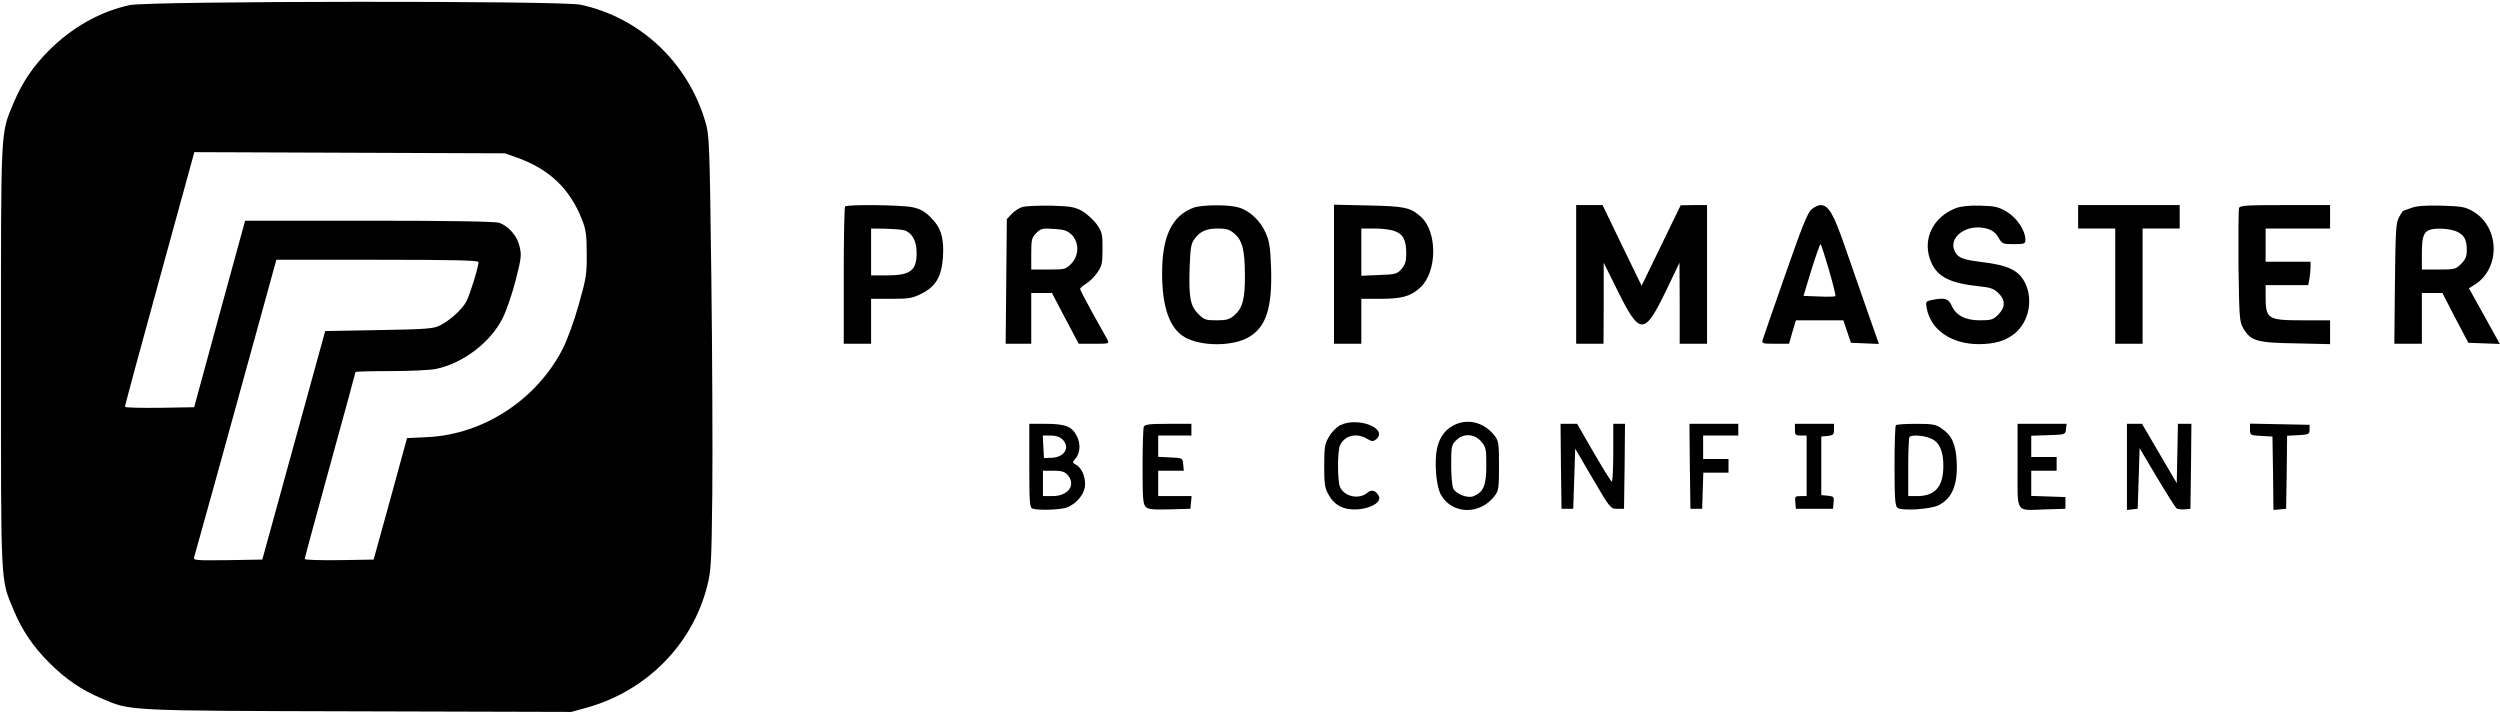 <?xml version="1.0" standalone="no"?>
<!DOCTYPE svg PUBLIC "-//W3C//DTD SVG 20010904//EN" "http://www.w3.org/TR/2001/REC-SVG-20010904/DTD/svg10.dtd">
<svg version="1.0" xmlns="http://www.w3.org/2000/svg" width="1280pt" height="365pt" viewBox="0 0 1280 365" preserveAspectRatio="xMidYMid meet">
	<g transform="translate(0,365) scale(0.1,-0.1)" fill="#000000" stroke="none">
		<path d="M665 3624 c-150 -32 -293 -112 -411 -229 -83 -82 -140 -166 -184
-271 -68 -164 -65 -104 -65 -1299 0 -1195 -3 -1135 65 -1299 44 -105 101 -189
184 -271 84 -84 163 -137 266 -181 149 -64 116 -63 1315 -66 l1090 -3 80 22
c306 86 540 323 616 623 20 78 22 118 26 475 2 215 0 714 -5 1110 -9 695 -10
723 -31 793 -90 304 -335 533 -639 598 -102 21 -2205 19 -2307 -2z m1985 -782
c164 -59 269 -160 330 -317 20 -50 24 -79 24 -175 1 -106 -3 -126 -42 -264
-24 -85 -60 -183 -83 -226 -134 -258 -405 -434 -689 -448 l-106 -5 -85 -311
-86 -311 -176 -3 c-97 -1 -177 1 -177 6 0 5 59 221 130 480 72 260 130 475
130 477 0 3 81 5 180 5 98 0 203 5 232 11 140 29 282 138 343 263 19 39 49
126 66 194 28 110 30 127 19 171 -12 53 -55 102 -103 120 -19 7 -240 11 -665
11 l-637 0 -131 -478 -130 -477 -177 -3 c-97 -1 -177 1 -177 5 -1 5 79 300
177 656 l178 648 795 -3 795 -3 65 -23z m-200 -534 c0 -24 -43 -164 -61 -199
-21 -42 -84 -99 -138 -126 -31 -16 -72 -19 -311 -23 l-275 -5 -161 -585 -161
-585 -177 -3 c-166 -2 -177 -1 -172 15 9 30 177 635 302 1091 l119 432 517 0
c393 0 518 -3 518 -12z" />
		<path d="M4327 2593 c-4 -3 -7 -163 -7 -355 l0 -348 70 0 70 0 0 115 0 115
103 0 c93 0 109 3 158 28 71 36 100 87 107 186 6 97 -10 151 -62 202 -31 32
-54 44 -94 53 -57 12 -334 15 -345 4z m302 -122 c39 -11 63 -52 64 -110 2 -96
-30 -121 -153 -121 l-80 0 0 120 0 120 73 -1 c39 -1 83 -4 96 -8z" />
		<path d="M5234 2590 c-16 -5 -41 -21 -55 -36 l-24 -26 -3 -319 -3 -319 66 0
65 0 0 130 0 130 53 0 53 0 68 -130 69 -130 79 0 c78 0 79 0 67 23 -7 12 -41
73 -76 136 -34 62 -63 117 -63 122 0 4 14 16 30 26 17 10 43 35 58 57 24 35
27 48 27 122 0 76 -2 86 -30 126 -17 23 -51 54 -75 68 -39 21 -59 24 -160 27
-63 1 -129 -2 -146 -7z m253 -142 c39 -39 38 -106 -1 -147 -29 -30 -33 -31
-118 -31 l-88 0 0 80 c0 73 2 83 26 107 23 23 31 25 90 21 53 -3 69 -9 91 -30z" />
		<path d="M6112 2587 c-111 -41 -162 -145 -162 -336 0 -173 38 -282 115 -327
83 -48 246 -49 329 0 89 52 120 150 114 351 -4 108 -8 139 -28 183 -26 61 -82
114 -139 130 -49 15 -186 14 -229 -1z m207 -132 c42 -36 54 -83 55 -210 1
-126 -12 -173 -55 -210 -25 -21 -41 -25 -91 -25 -55 0 -63 3 -93 33 -41 41
-49 83 -44 241 4 97 7 119 25 143 29 39 60 53 121 53 41 0 58 -5 82 -25z" />
		<path d="M6830 2246 l0 -356 70 0 70 0 0 115 0 115 93 0 c115 0 158 12 208 57
88 80 90 287 3 364 -54 47 -82 53 -266 57 l-178 4 0 -356z m315 219 c41 -16
55 -46 55 -115 0 -37 -6 -56 -24 -77 -23 -26 -30 -28 -115 -31 l-91 -4 0 121
0 121 70 0 c39 0 86 -6 105 -15z" />
		<path d="M8070 2245 l0 -355 70 0 70 0 1 208 0 207 72 -145 c113 -228 136
-228 246 -1 l70 146 1 -207 0 -208 70 0 70 0 0 355 0 355 -67 0 -68 -1 -100
-206 -100 -206 -100 206 -100 207 -67 0 -68 0 0 -355z" />
		<path d="M9275 2578 c-21 -18 -49 -90 -134 -333 -60 -170 -111 -320 -115 -332
-7 -22 -5 -23 63 -23 l71 0 17 60 18 60 122 0 121 0 19 -57 20 -58 71 -3 72
-3 -59 168 c-32 92 -84 242 -116 333 -58 167 -83 210 -125 210 -10 0 -31 -10
-45 -22z m89 -309 c21 -72 36 -133 33 -135 -2 -3 -40 -4 -84 -2 l-79 3 40 132
c23 73 44 133 47 133 3 0 22 -59 43 -131z" />
		<path d="M10016 2585 c-124 -47 -178 -168 -127 -281 33 -73 99 -105 246 -120
57 -6 74 -12 97 -35 37 -36 36 -72 -1 -110 -26 -26 -36 -29 -94 -29 -75 0
-123 25 -146 78 -16 34 -34 39 -101 26 -30 -7 -31 -8 -25 -43 21 -111 127
-184 270 -183 80 1 134 17 181 55 70 58 94 167 55 253 -32 69 -85 96 -229 113
-90 11 -116 21 -132 51 -40 74 59 147 161 120 29 -8 46 -21 61 -46 19 -33 22
-34 79 -34 55 0 59 2 59 23 0 46 -43 111 -94 142 -44 26 -60 30 -135 32 -57 2
-99 -3 -125 -12z" />
		<path d="M10640 2540 l0 -60 95 0 95 0 0 -295 0 -295 70 0 70 0 0 295 0 295
95 0 95 0 0 60 0 60 -260 0 -260 0 0 -60z" />
		<path d="M11464 2585 c-3 -8 -4 -142 -3 -297 4 -263 5 -285 24 -318 39 -66 68
-75 268 -78 l177 -4 0 61 0 61 -135 0 c-186 0 -195 5 -195 123 l0 57 109 0
109 0 6 31 c3 17 6 44 6 60 l0 29 -115 0 -115 0 0 85 0 85 165 0 165 0 0 60 0
60 -230 0 c-195 0 -232 -2 -236 -15z" />
		<path d="M12345 2585 c-22 -8 -41 -15 -42 -15 -1 0 -10 -15 -20 -32 -16 -29
-18 -69 -21 -340 l-3 -308 70 0 71 0 0 130 0 130 53 0 52 0 66 -128 67 -127
80 -3 81 -3 -79 143 -79 142 27 17 c135 82 132 295 -5 376 -42 24 -57 27 -162
30 -85 2 -127 -1 -156 -12z m230 -119 c41 -17 55 -42 55 -96 0 -33 -6 -48 -29
-71 -28 -28 -34 -29 -115 -29 l-86 0 0 83 c0 83 9 109 40 120 29 11 101 7 135
-7z" />
		<path d="M6862 1473 c-18 -9 -44 -35 -57 -58 -22 -37 -25 -53 -25 -151 0 -94
3 -114 23 -148 31 -55 78 -78 148 -74 71 5 125 39 108 69 -14 28 -37 34 -57
17 -42 -37 -118 -22 -141 28 -14 33 -14 189 1 217 26 49 85 62 138 30 24 -14
31 -14 45 -3 66 55 -92 118 -183 73z" />
		<path d="M7440 1471 c-48 -25 -77 -72 -86 -138 -9 -77 2 -179 24 -217 59 -102
202 -103 276 -3 19 25 21 42 21 152 0 110 -2 127 -21 152 -53 71 -141 94 -214
54z m144 -82 c24 -28 26 -38 26 -123 0 -102 -15 -137 -67 -157 -30 -11 -87 11
-102 39 -6 12 -11 66 -11 122 0 94 2 103 25 125 37 38 95 35 129 -6z" />
		<path d="M5270 1266 c0 -186 2 -215 16 -220 20 -8 108 -8 158 1 49 8 101 58
110 107 8 43 -13 100 -44 116 -20 11 -20 13 -6 29 26 28 30 75 11 115 -25 52
-58 66 -160 66 l-85 0 0 -214z m170 134 c41 -41 10 -92 -57 -94 l-38 -1 -3 58
-3 57 41 0 c27 0 47 -7 60 -20z m25 -180 c46 -51 6 -110 -76 -110 l-49 0 0 65
0 65 53 0 c41 0 58 -5 72 -20z" />
		<path d="M5856 1464 c-3 -9 -6 -100 -6 -204 0 -160 2 -191 16 -205 13 -13 36
-15 123 -13 l106 3 3 33 3 32 -85 0 -86 0 0 65 0 65 66 0 65 0 -3 33 c-3 32
-3 32 -65 35 l-63 3 0 54 0 55 85 0 85 0 0 30 0 30 -119 0 c-99 0 -120 -3
-125 -16z" />
		<path d="M7992 1263 l3 -218 30 0 30 0 5 154 5 154 90 -154 c89 -152 91 -154
125 -154 l35 0 3 218 2 217 -30 0 -30 0 0 -151 c0 -82 -4 -148 -8 -145 -5 3
-47 71 -93 150 l-84 146 -43 0 -42 0 2 -217z" />
		<path d="M8652 1263 l3 -218 30 0 30 0 3 93 3 92 64 0 65 0 0 35 0 35 -65 0
-65 0 0 60 0 60 90 0 90 0 0 30 0 30 -125 0 -125 0 2 -217z" />
		<path d="M9190 1450 c0 -27 3 -30 30 -30 l30 0 0 -155 0 -155 -31 0 c-28 0
-30 -2 -27 -32 l3 -33 95 0 95 0 3 32 c3 29 1 32 -30 35 l-33 3 0 150 0 150
33 3 c28 3 32 7 32 33 l0 29 -100 0 -100 0 0 -30z" />
		<path d="M9707 1473 c-4 -3 -7 -97 -7 -208 0 -169 3 -205 15 -215 21 -17 171
-8 212 14 69 35 98 107 91 227 -5 87 -26 132 -78 166 -28 20 -46 23 -130 23
-53 0 -100 -3 -103 -7z m179 -68 c43 -18 64 -63 64 -140 0 -107 -42 -155 -135
-155 l-45 0 0 148 c0 82 3 152 7 155 11 12 72 8 109 -8z" />
		<path d="M10330 1265 c0 -251 -15 -228 145 -223 l100 3 0 30 0 30 -87 3 -88 3
0 64 0 65 65 0 65 0 0 35 0 35 -65 0 -65 0 0 55 0 54 88 3 c87 3 87 3 90 31
l3 27 -125 0 -126 0 0 -215z" />
		<path d="M10890 1259 l0 -220 28 3 27 3 5 155 5 155 89 -150 c49 -82 94 -153
100 -158 6 -4 25 -6 41 -5 l30 3 3 218 2 217 -35 0 -34 0 -3 -152 -3 -152 -89
152 -89 152 -38 0 -39 0 0 -221z" />
		<path d="M11520 1451 c0 -29 1 -30 58 -33 l57 -3 3 -188 2 -188 33 3 32 3 3
187 2 187 58 3 c53 3 57 5 57 28 l0 25 -152 3 -153 3 0 -30z" />
	</g>
</svg>
